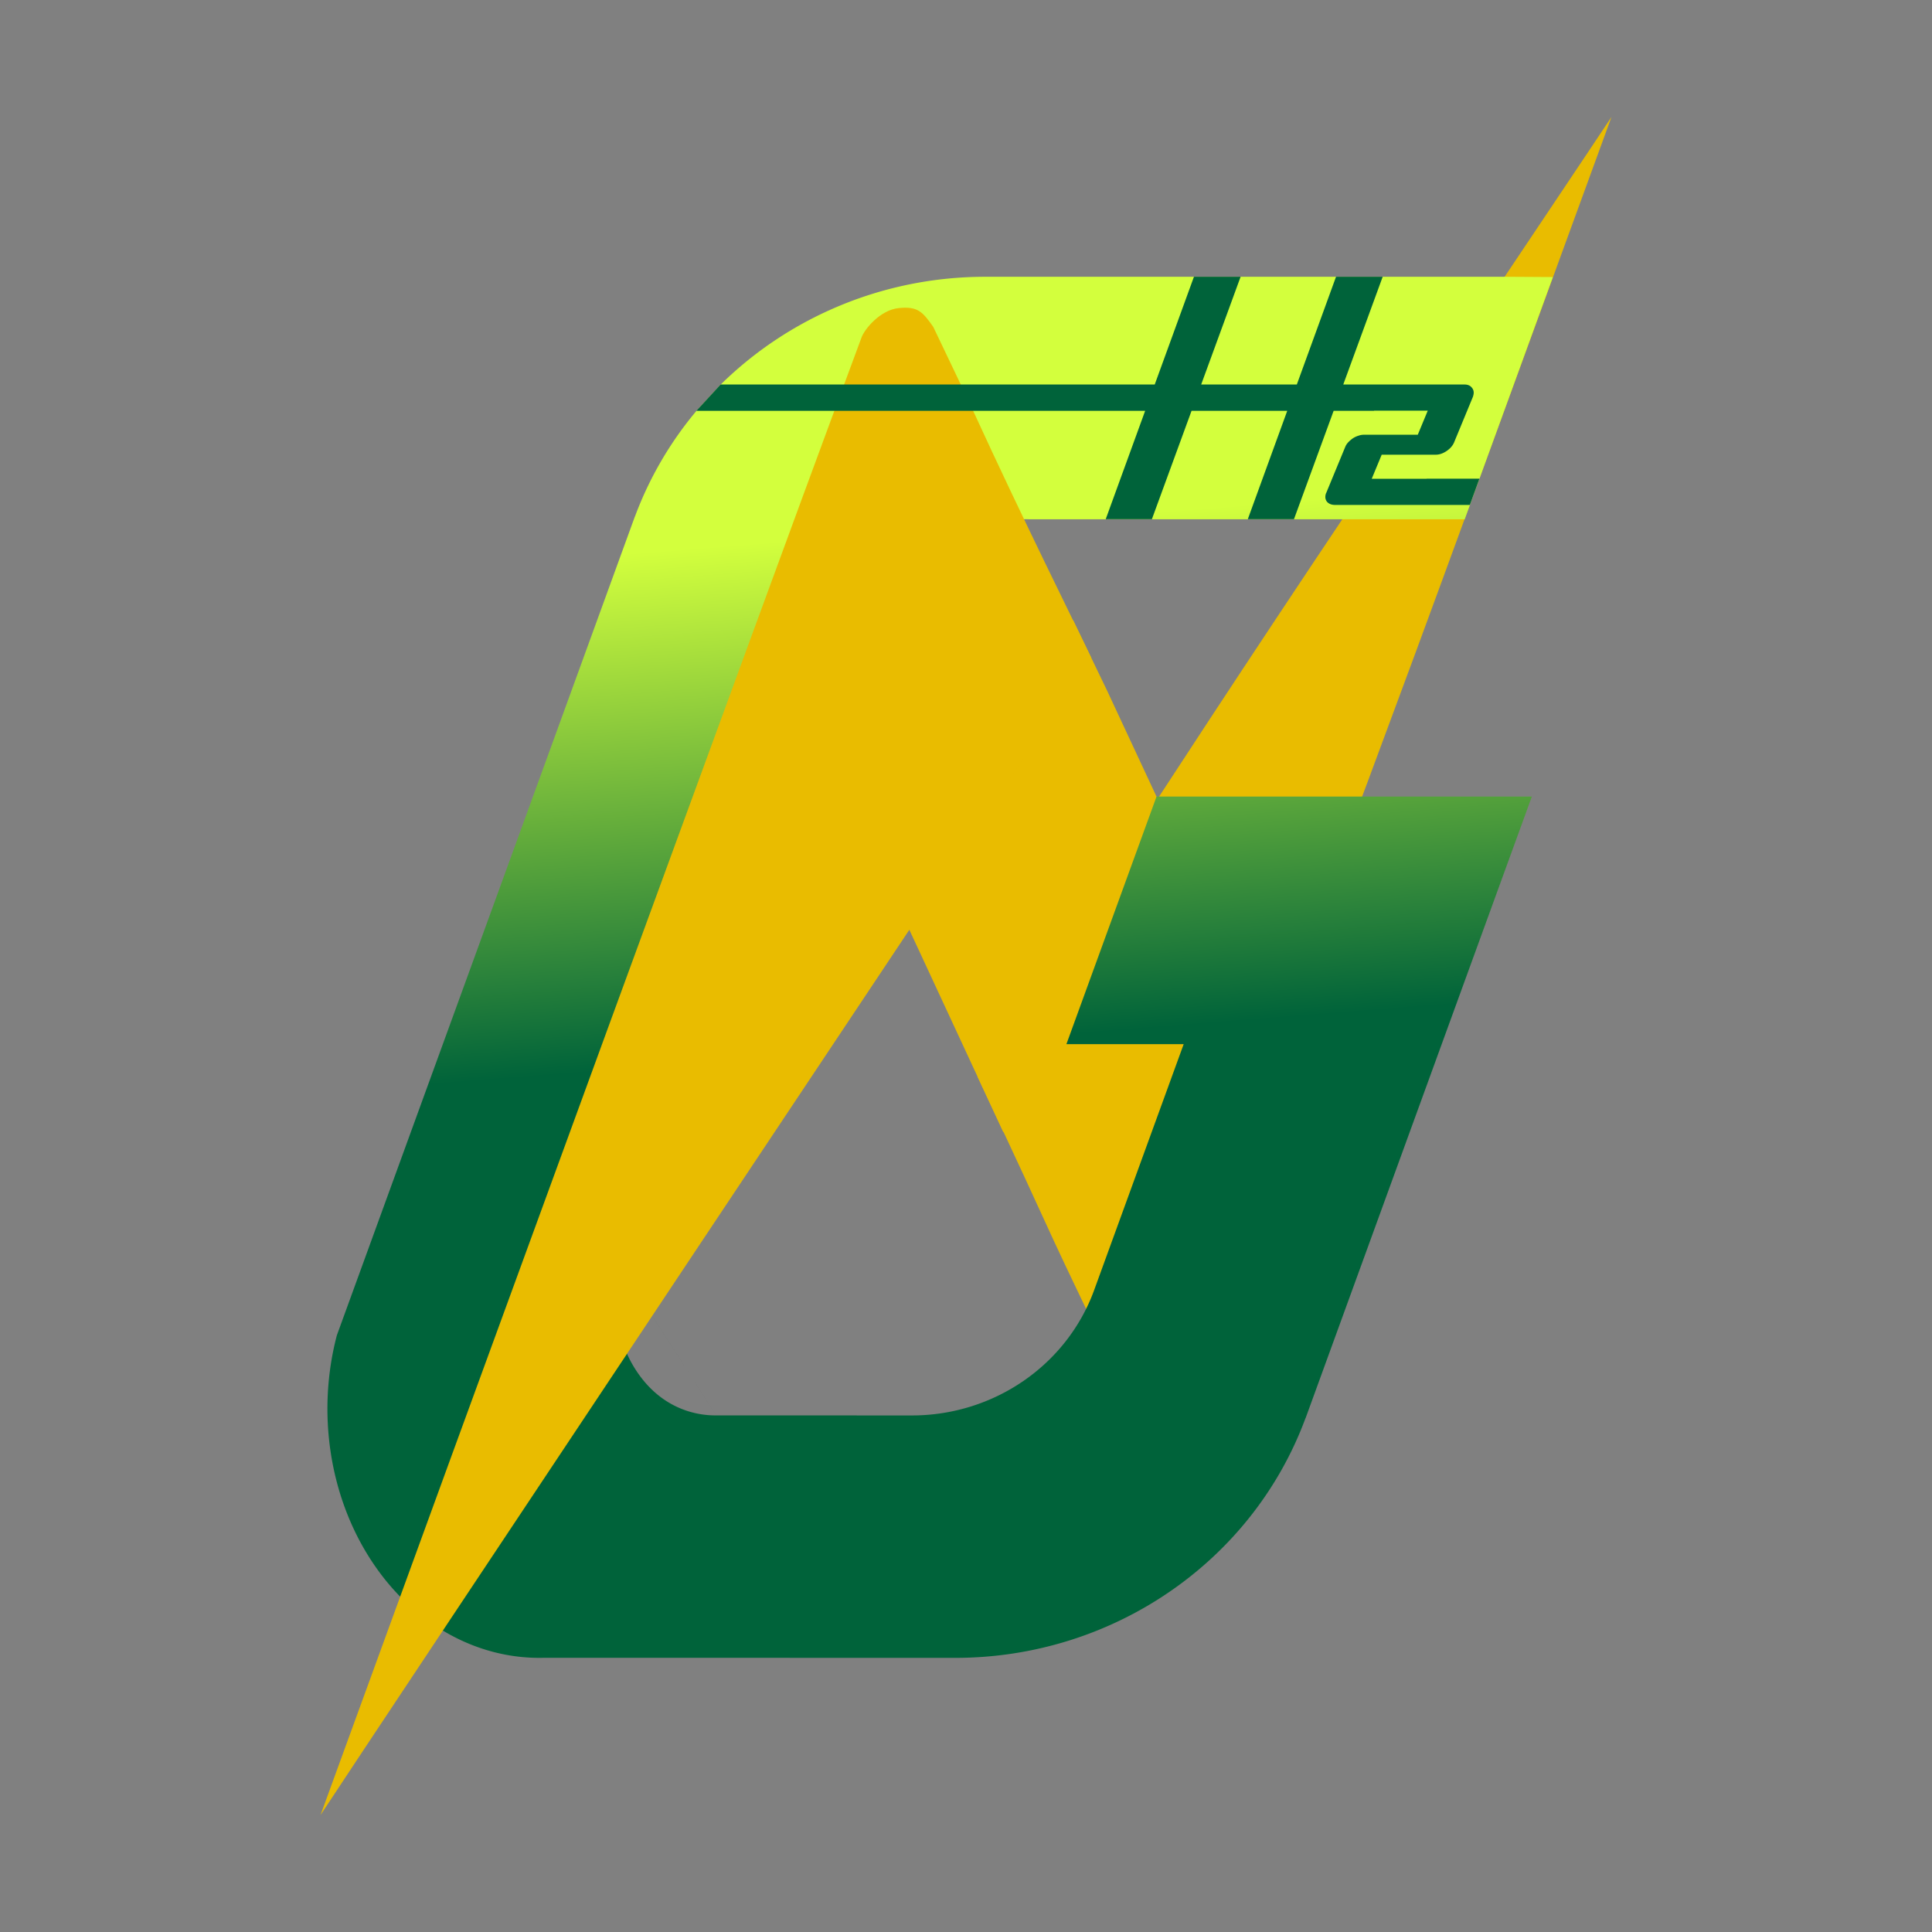 <svg xmlns="http://www.w3.org/2000/svg" xmlns:xlink="http://www.w3.org/1999/xlink" xml:space="preserve" viewBox="0 0 512 512">
  <rect x="0" y="0" width="512" height="512" fill="#808080" stroke="none"/>
  <defs>
    <linearGradient id="a">
      <stop offset=".475" stop-color="#00633a"/>
      <stop offset=".847" stop-color="#d3ff3d"/>
    </linearGradient>
    <linearGradient xlink:href="#a" id="b" x1="411.574" x2="382.789" y1="439.315" y2="73.346" gradientTransform="translate(-3.582 1.06)scale(.273)" gradientUnits="userSpaceOnUse"/>
  </defs>
  <g stroke-width=".273">
    <path fill="none" data-fill="#031b23" d="M0 0h512v512H0Z"/>
    <path fill="#e9bc00" d="M427.055 31c-2.99 4.571-30.583 45.713-47.416 70.867h8.04c.008 0 .015.004.022.004h.229q1.301 0 1.996.824.75.825.51 1.967l-.088.412-4.633 12.266q-.549 1.327-1.998 2.287-1.385.916-2.795.916h-13.78l-1.689 2.524-1.375 3.783h27.973c12.07-33.052 26.916-73.623 35.006-95.85zm-52.073 77.826c-1.59 2.377-2.598 3.89-4.261 6.373h4.968l2.348-6.373zm-16.781 25.08c-56.435 84.245-87.728 134.408-99.152 151.405 4.015 8.626 7.62 15.962 20.45 43.998 3.322 7.188 9.521 19.979 10.577 22.26 2.826 3.965 4.065 5.454 9.092 4.958h.025c4.978-.495 9.181-5.701 9.91-7.882.028-.07 6.867-18.494 7.164-19.336 9.947-26.764 32.964-85.223 73.205-195.403h-27.078z"/>
    <path fill="#e9bc00" d="m250.991 179.987 16.832-7.85 16.582-7.766 8.978 18.634 8.727 18.716 8.728 18.717-3.581 11.86-4.524 14.705c-2.389 6.385-9.843 26.038-13.565 35.803l-23.295 17.207-22.363-48.18-8.727-18.716c5.943-22.813 8.49-30.315 16.208-53.13"/>
    <path fill="url(#b)" d="m82.875 21.1-11.973.001H67.75c-7.357 0-14.19 2.923-19.147 7.802l-1.755 1.905a26 26 0 0 0-4.454 7.65l-.007.005-21.578 59.284c-1.455 5.543-.553 11.57 2.422 16.196s7.66 7.288 12.592 7.153l29.768.005c11.363 0 21.505-6.944 25.356-17.359l.007-.004 16.38-45.002H80.16l-6.525 17.927h8.491l-6.502 17.862v.001c-2 5.413-7.272 9.022-13.177 9.022 0 0 .098-.07-.001 0l-14.17-.003c-.035-.057-6.856-10.656-6.96-10.823l6.96 10.823c-.657 0-3.711-.011-5.837-3.317-1.38-2.144-1.797-4.937-1.123-7.506v-.001l16.396-45.045c2-5.413 7.272-9.022 13.177-9.022l-13.177 9.022c.056-.039 13.014-8.906 13.18-9.022h.01v.003h31.572l6.383-17.536-3.18-.019h-.105l-.09-.001H82.876z" transform="translate(13.108 -3.878)scale(3.66)"/>
    <path fill="#e9bc00" d="M238.191 81.64c-4.977.495-9.181 5.699-9.91 7.883-.037.074-6.867 18.493-7.164 19.334C207.925 144.353 120.244 384.007 84.943 481c12.642-19.334 186.809-280.904 204.205-306.785-3.539-7.44-18.433-37.324-31.263-65.358-3.322-7.187-9.52-19.981-10.577-22.261-2.826-3.964-4.064-5.453-9.091-4.955Z"/>
    <path fill="#00633a" d="m316.408 73.345-10.393 28.554H190.978l-6.42 6.97h118.92l-10.45 28.716h12.236l10.51-28.717h25.359l-10.452 28.717h12.237l10.51-28.717h10.7v-.039h14.241l-2.645 6.383h-14.32q-.692 0-1.451.273-.749.228-1.447.684a8.6 8.6 0 0 0-1.217 1.049q-.509.547-.774 1.185l-5.046 12.22q-.088.135-.155.41-.292 1.185.41 2.005.766.776 2.043.776h21.85l-.002.005h13.914l2.537-6.968h-14.002l-.011.033H363.52l2.645-6.383h14.32q1.385 0 2.781-.912 1.463-.957 2.055-2.28l5.045-12.218.101-.41q.282-1.14-.42-1.961-.648-.82-1.925-.82h-32.144l10.448-28.555h-12.365L343.67 101.9h-25.346l10.45-28.555z"/>
  </g>
</svg>

